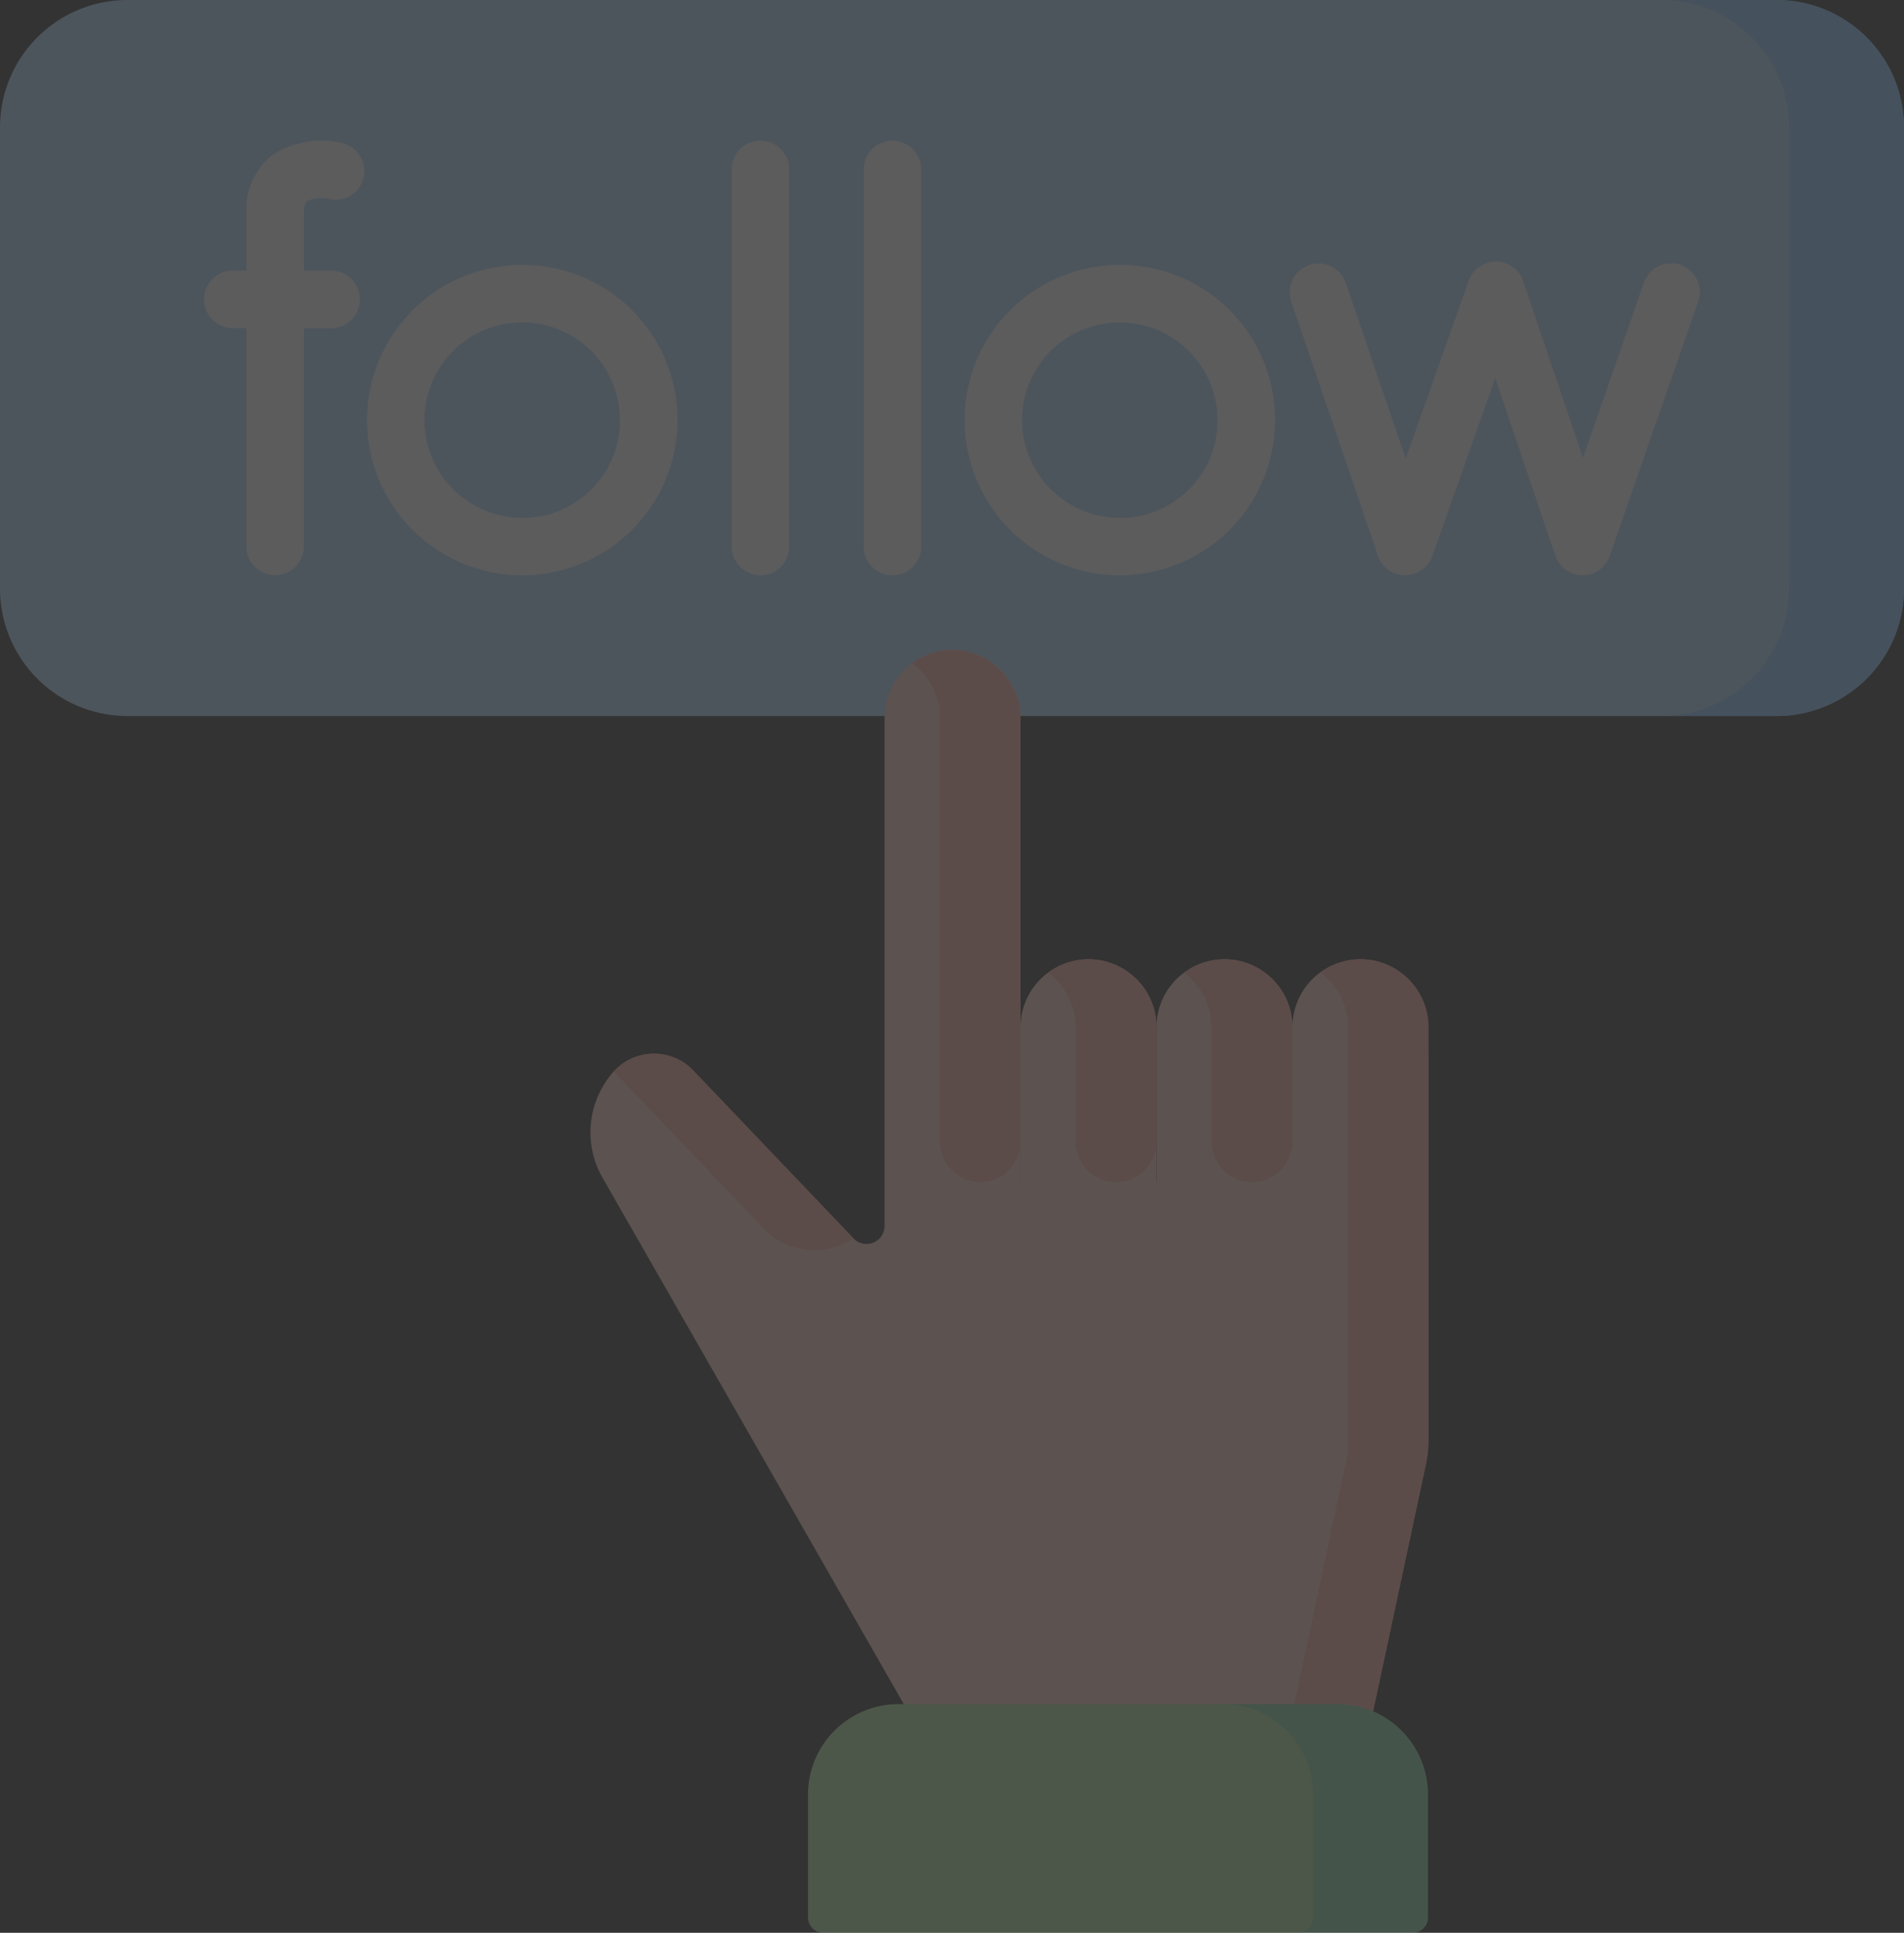 <svg xmlns="http://www.w3.org/2000/svg" width="76.882" height="78.042" viewBox="0 0 76.882 78.042">
  <rect x="0" y="0" width="76.882" height="78.042" fill="#333333" stroke="none"/>
  <g id="svgexport-6_18_" data-name="svgexport-6 (18)" transform="translate(-3.806)" opacity="0.2">
    <g id="Group_15830" data-name="Group 15830" transform="translate(3.806 0)">
      <g id="Group_15826" data-name="Group 15826">
        <path id="Path_46177" data-name="Path 46177" d="M75.54,28.912H8.953a5.147,5.147,0,0,1-5.147-5.147V5.147A5.147,5.147,0,0,1,8.953,0H75.541a5.147,5.147,0,0,1,5.147,5.147V23.765A5.147,5.147,0,0,1,75.54,28.912Z" transform="translate(-3.806 0)" fill="#b3dafe"/>
        <path id="Path_46178" data-name="Path 46178" d="M448.621,0H443.98a5.147,5.147,0,0,1,5.147,5.147V23.765a5.147,5.147,0,0,1-5.147,5.147h4.641a5.147,5.147,0,0,0,5.147-5.147V5.147A5.147,5.147,0,0,0,448.621,0Z" transform="translate(-376.886 0)" fill="#8ac9fe"/>
        <g id="Group_15825" data-name="Group 15825" transform="translate(8.244 5.682)">
          <path id="Path_46179" data-name="Path 46179" d="M361.279,69.427a1.161,1.161,0,0,0-1.477.715l-2.462,7.082-2.419-7.151a1.165,1.165,0,0,0-2.193-.015l-2.546,7.2-2.42-7.1a1.16,1.16,0,0,0-2.2.748l3.5,10.266a1.161,1.161,0,0,0,1.092.786h.007a1.16,1.16,0,0,0,1.094-.774l2.542-7.192,2.428,7.177a1.16,1.16,0,0,0,1.094.788h0a1.16,1.16,0,0,0,1.1-.779L361.993,70.9A1.16,1.16,0,0,0,361.279,69.427Z" transform="translate(-301.665 -64.413)" fill="#fff"/>
          <path id="Path_46180" data-name="Path 46180" d="M107.836,70.184a6.266,6.266,0,1,0,6.223,6.266A6.252,6.252,0,0,0,107.836,70.184Zm0,10.212a3.946,3.946,0,1,1,3.9-3.946A3.929,3.929,0,0,1,107.836,80.4Z" transform="translate(-94.949 -65.169)" fill="#fff"/>
          <path id="Path_46181" data-name="Path 46181" d="M266.142,70.184a6.266,6.266,0,1,0,6.223,6.266A6.252,6.252,0,0,0,266.142,70.184Zm0,10.212a3.946,3.946,0,1,1,3.9-3.946A3.929,3.929,0,0,1,266.142,80.4Z" transform="translate(-229.125 -65.169)" fill="#fff"/>
          <path id="Path_46182" data-name="Path 46182" d="M198.817,37.28a1.16,1.16,0,0,0-1.16,1.16V53.667a1.16,1.16,0,1,0,2.32,0V38.44A1.16,1.16,0,0,0,198.817,37.28Z" transform="translate(-176.354 -37.28)" fill="#fff"/>
          <path id="Path_46183" data-name="Path 46183" d="M233.783,37.28a1.16,1.16,0,0,0-1.16,1.16V53.667a1.16,1.16,0,1,0,2.32,0V38.44A1.16,1.16,0,0,0,233.783,37.28Z" transform="translate(-205.99 -37.28)" fill="#fff"/>
          <path id="Path_46184" data-name="Path 46184" d="M63.467,37.377A3.63,3.63,0,0,0,60.6,37.9a2.784,2.784,0,0,0-1,2.3v2.328h-.55a1.16,1.16,0,1,0,0,2.32h.55v8.818a1.16,1.16,0,0,0,2.32,0V44.854h1.1a1.16,1.16,0,0,0,0-2.32h-1.1V40.206c0-.116.012-.4.122-.484a1.394,1.394,0,0,1,.9-.082,1.16,1.16,0,0,0,.516-2.262Z" transform="translate(-57.894 -37.284)" fill="#fff"/>
        </g>
      </g>
      <g id="Group_15829" data-name="Group 15829" transform="translate(23.844 26.244)">
        <path id="Path_46185" data-name="Path 46185" d="M188.581,193.663v-6.251a2.744,2.744,0,0,1,5.489,0c0,4.8,0,14.426,0,16.685a4.56,4.56,0,0,1-.1.955l-2.657,12.43-17.689-1.453-12.97-22.663a3.7,3.7,0,0,1,.487-4.13,2.191,2.191,0,0,1,3.241-.079l6.47,6.779a.73.73,0,0,0,1.259-.5V174.923a2.745,2.745,0,0,1,5.49,0v18.74Z" transform="translate(-160.238 -172.178)" fill="#ffcebf"/>
        <g id="Group_15827" data-name="Group 15827" transform="translate(0.938 0)">
          <path id="Path_46186" data-name="Path 46186" d="M166.389,279.843l6.039,6.327a2.852,2.852,0,0,0,3.638.408L169.6,279.8a2.189,2.189,0,0,0-3.207.043Z" transform="translate(-166.389 -262.822)" fill="#ffb09e"/>
          <path id="Path_46187" data-name="Path 46187" d="M246.609,174.923v17.116a1.624,1.624,0,1,0,3.249,0V174.99a2.789,2.789,0,0,0-2.5-2.8,2.73,2.73,0,0,0-1.871.525A2.738,2.738,0,0,1,246.609,174.923Z" transform="translate(-233.431 -172.178)" fill="#ffb09e"/>
          <path id="Path_46188" data-name="Path 46188" d="M349.118,256.863a2.741,2.741,0,0,0-4.368-2.208,2.736,2.736,0,0,1,1.12,2.208c0,5.46,0,17.168,0,17.168l-2.7,12.641,3.192.262,2.657-12.43a4.566,4.566,0,0,0,.1-.955C349.119,271.288,349.119,261.662,349.118,256.863Z" transform="translate(-316.222 -241.63)" fill="#ffb09e"/>
        </g>
        <path id="Path_46189" data-name="Path 46189" d="M274.154,263.114v-6.25a2.745,2.745,0,0,1,5.49,0v6.25Z" transform="translate(-256.79 -241.629)" fill="#ffcebf"/>
        <path id="Path_46190" data-name="Path 46190" d="M218.5,460.664a.619.619,0,0,1-.619-.619v-4.961a3.652,3.652,0,0,1,3.652-3.652h17.725a3.651,3.651,0,0,1,3.651,3.651v4.962a.619.619,0,0,1-.619.619H218.5Z" transform="translate(-209.099 -408.867)" fill="#aee49e"/>
        <path id="Path_46191" data-name="Path 46191" d="M263.215,455.083a3.65,3.65,0,0,0-3.651-3.651h-4.641a3.651,3.651,0,0,1,3.651,3.651v4.962a.619.619,0,0,1-.619.619H262.6a.619.619,0,0,0,.619-.619Z" transform="translate(-229.401 -408.867)" fill="#8bd8a5"/>
        <path id="Path_46192" data-name="Path 46192" d="M310.171,256.864a2.745,2.745,0,0,1,5.49,0v6.25h-5.49Z" transform="translate(-287.317 -241.629)" fill="#ffcebf"/>
        <g id="Group_15828" data-name="Group 15828" transform="translate(18.475 12.49)">
          <path id="Path_46193" data-name="Path 46193" d="M319.095,254.119a2.73,2.73,0,0,0-1.634.543,2.738,2.738,0,0,1,1.111,2.2v4.616a1.634,1.634,0,1,0,3.268,0v-4.616A2.745,2.745,0,0,0,319.095,254.119Z" transform="translate(-311.971 -254.119)" fill="#ffb09e"/>
          <path id="Path_46194" data-name="Path 46194" d="M283.077,254.119a2.73,2.73,0,0,0-1.634.543,2.738,2.738,0,0,1,1.111,2.2v4.616a1.634,1.634,0,0,0,3.268,0v-4.616A2.745,2.745,0,0,0,283.077,254.119Z" transform="translate(-281.443 -254.119)" fill="#ffb09e"/>
        </g>
      </g>
    </g>
  </g>
</svg>
